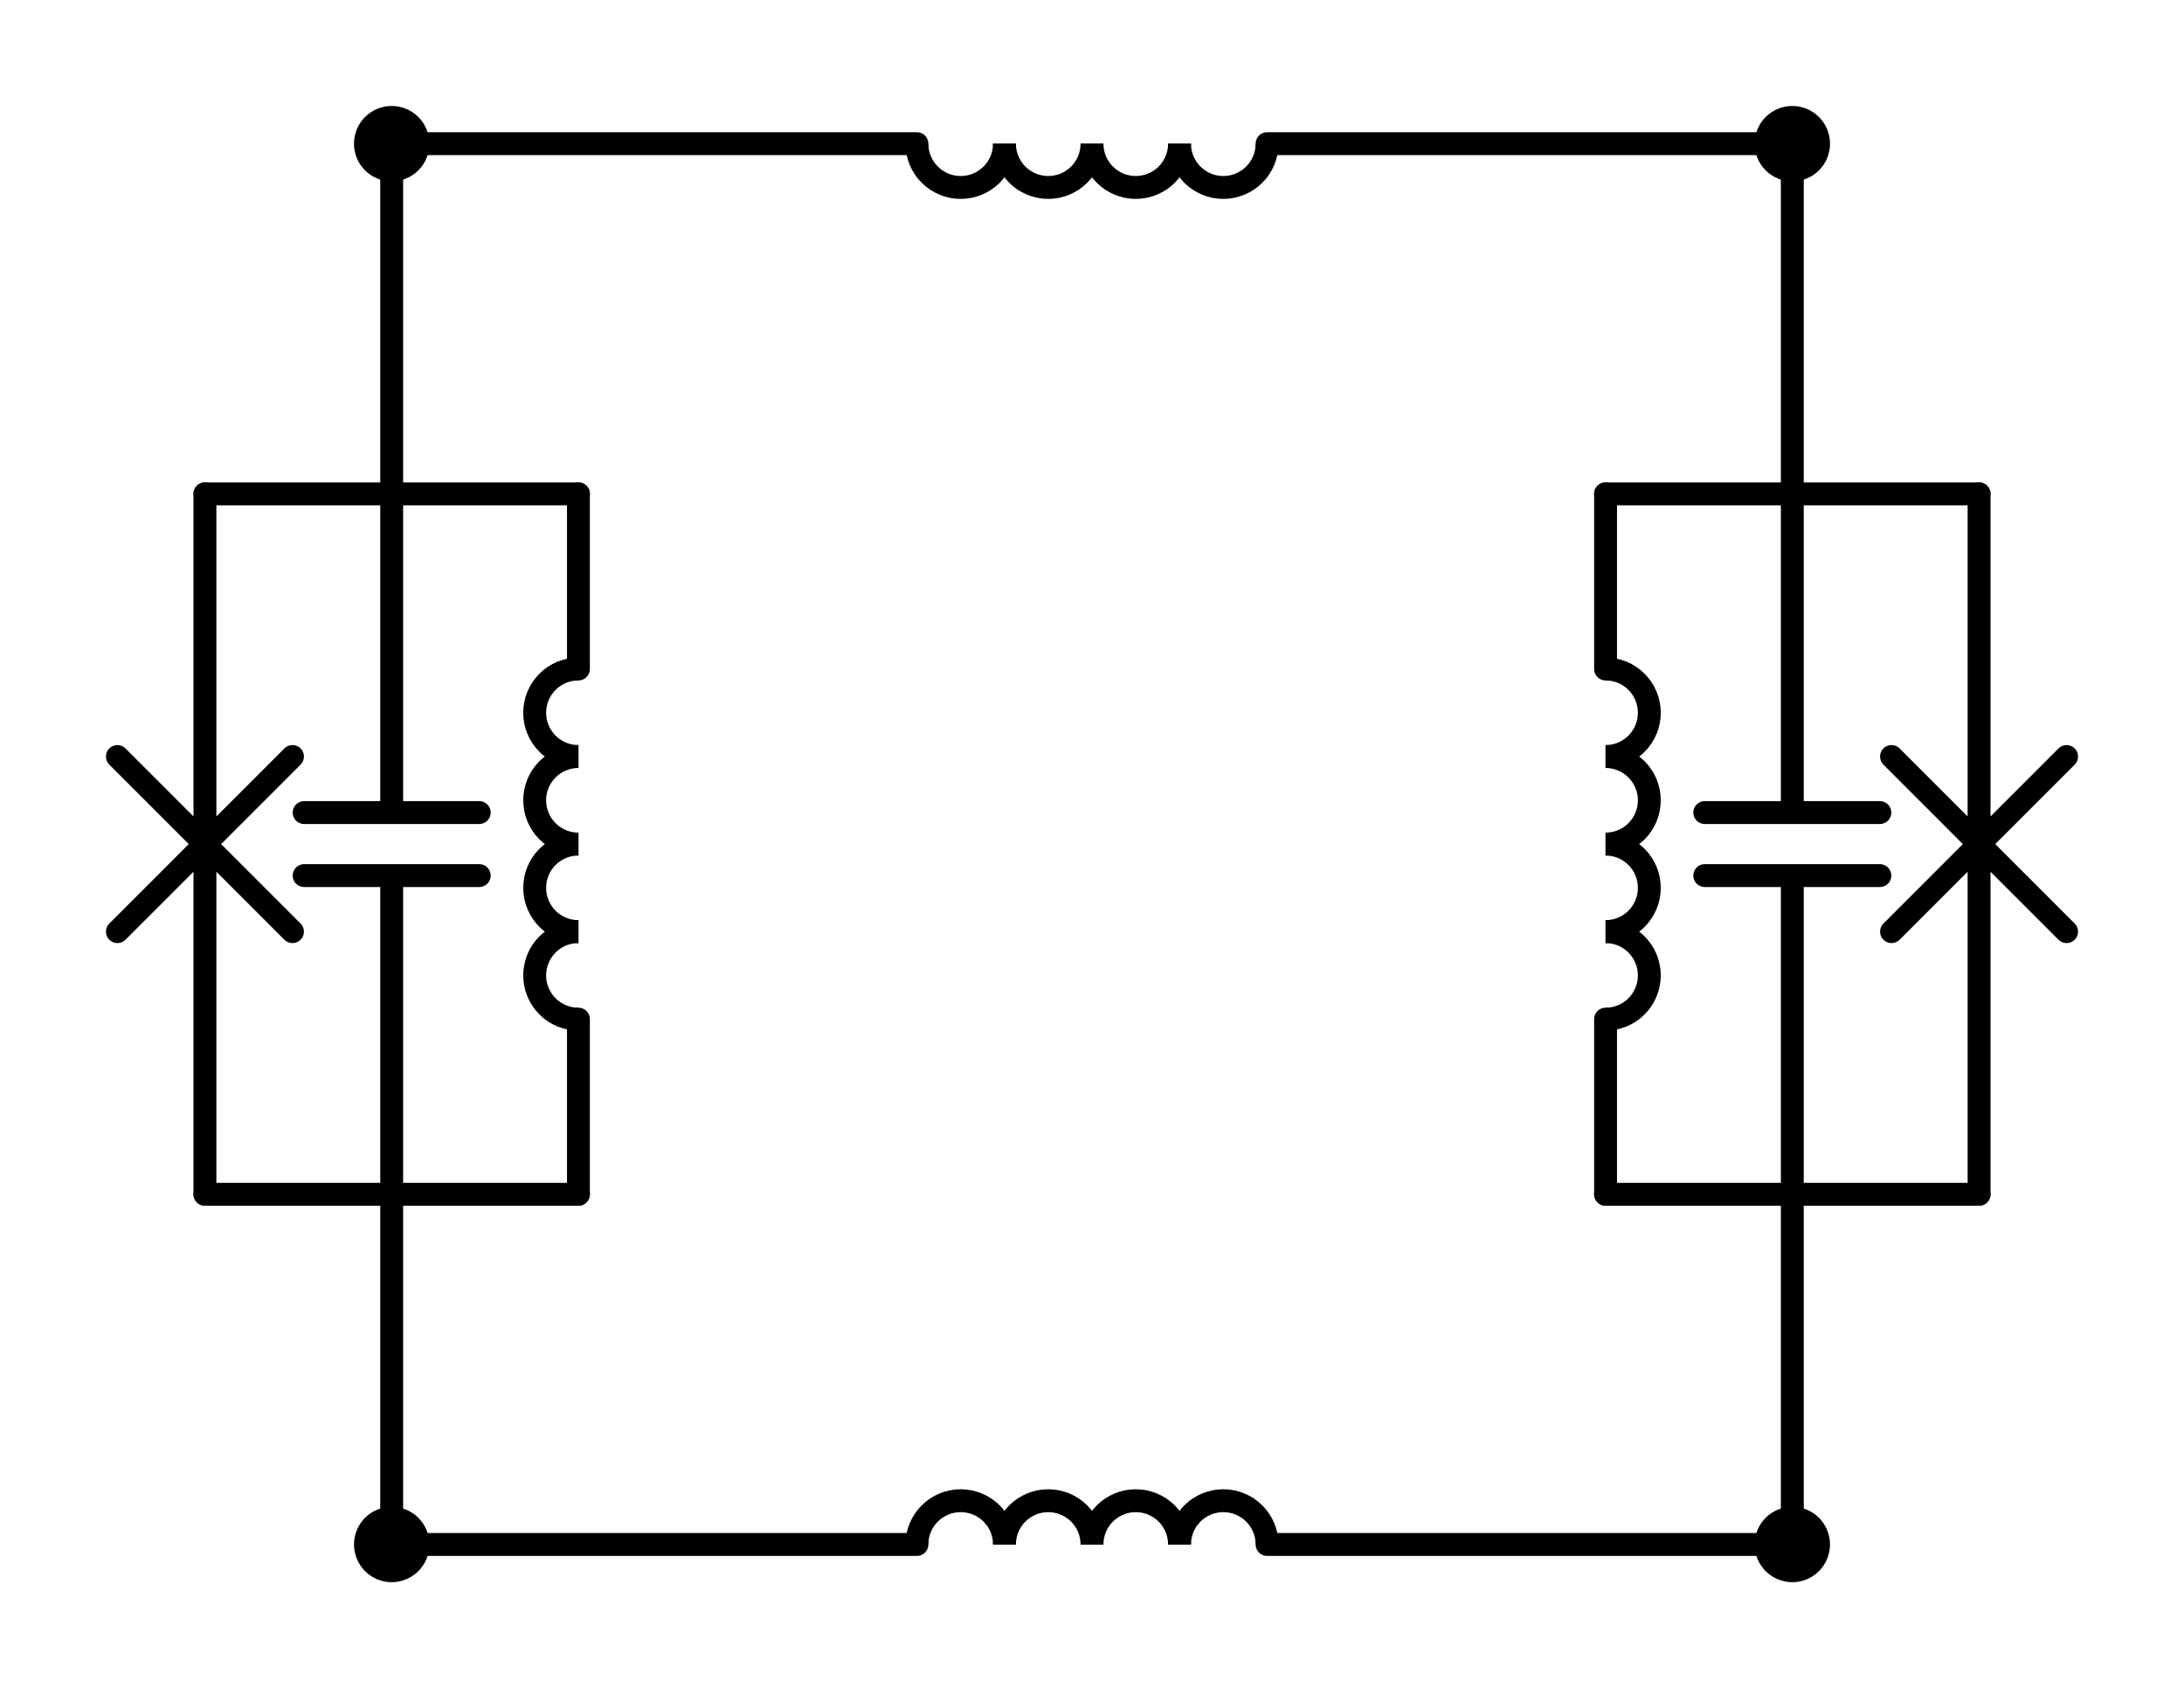 <?xml version="1.0" encoding="utf-8" standalone="no"?>
<!DOCTYPE svg PUBLIC "-//W3C//DTD SVG 1.1//EN"
  "http://www.w3.org/Graphics/SVG/1.1/DTD/svg11.dtd">
<svg xmlns:xlink="http://www.w3.org/1999/xlink" width="190.86pt" height="147.51pt" viewBox="0 0 190.86 147.51" xmlns="http://www.w3.org/2000/svg" version="1.1">
 <defs>
  <style type="text/css">*{stroke-linejoin: round; stroke-linecap: butt}</style>
 </defs>
 <g id="figure_1">
  <g id="patch_1">
   <path d="M 0 147.51 
L 190.86 147.51 
L 190.86 0 
L 0 0 
L 0 147.51 
z
" style="fill: none"/>
  </g>
  <g id="axes_1">
   <g id="patch_2">
    <path d="M 87.78 134.955 
C 87.78 133.941 87.377 132.967 86.66 132.25 
C 85.943 131.533 84.969 131.13 83.955 131.13 
C 82.941 131.13 81.967 131.533 81.25 132.25 
C 80.533 132.967 80.13 133.941 80.13 134.955 
" clip-path="url(#p30d4a6902a)" style="fill: none; stroke: #000000; stroke-width: 2; stroke-linejoin: miter"/>
   </g>
   <g id="patch_3">
    <path d="M 95.43 134.955 
C 95.43 133.941 95.027 132.967 94.31 132.25 
C 93.593 131.533 92.619 131.13 91.605 131.13 
C 90.591 131.13 89.617 131.533 88.9 132.25 
C 88.183 132.967 87.78 133.941 87.78 134.955 
" clip-path="url(#p30d4a6902a)" style="fill: none; stroke: #000000; stroke-width: 2; stroke-linejoin: miter"/>
   </g>
   <g id="patch_4">
    <path d="M 103.08 134.955 
C 103.08 133.941 102.677 132.967 101.96 132.25 
C 101.243 131.533 100.269 131.13 99.255 131.13 
C 98.241 131.13 97.267 131.533 96.55 132.25 
C 95.833 132.967 95.43 133.941 95.43 134.955 
" clip-path="url(#p30d4a6902a)" style="fill: none; stroke: #000000; stroke-width: 2; stroke-linejoin: miter"/>
   </g>
   <g id="patch_5">
    <path d="M 110.73 134.955 
C 110.73 133.941 110.327 132.967 109.61 132.25 
C 108.893 131.533 107.919 131.13 106.905 131.13 
C 105.891 131.13 104.917 131.533 104.2 132.25 
C 103.483 132.967 103.08 133.941 103.08 134.955 
" clip-path="url(#p30d4a6902a)" style="fill: none; stroke: #000000; stroke-width: 2; stroke-linejoin: miter"/>
   </g>
   <g id="patch_6">
    <path d="M 50.55 81.405 
C 49.536 81.405 48.562 81.808 47.845 82.525 
C 47.128 83.242 46.725 84.216 46.725 85.23 
C 46.725 86.244 47.128 87.218 47.845 87.935 
C 48.562 88.652 49.536 89.055 50.55 89.055 
" clip-path="url(#p30d4a6902a)" style="fill: none; stroke: #000000; stroke-width: 2; stroke-linejoin: miter"/>
   </g>
   <g id="patch_7">
    <path d="M 50.55 73.755 
C 49.536 73.755 48.562 74.158 47.845 74.875 
C 47.128 75.592 46.725 76.566 46.725 77.58 
C 46.725 78.594 47.128 79.568 47.845 80.285 
C 48.562 81.002 49.536 81.405 50.55 81.405 
" clip-path="url(#p30d4a6902a)" style="fill: none; stroke: #000000; stroke-width: 2; stroke-linejoin: miter"/>
   </g>
   <g id="patch_8">
    <path d="M 50.55 66.105 
C 49.536 66.105 48.562 66.508 47.845 67.225 
C 47.128 67.942 46.725 68.916 46.725 69.93 
C 46.725 70.944 47.128 71.918 47.845 72.635 
C 48.562 73.352 49.536 73.755 50.55 73.755 
" clip-path="url(#p30d4a6902a)" style="fill: none; stroke: #000000; stroke-width: 2; stroke-linejoin: miter"/>
   </g>
   <g id="patch_9">
    <path d="M 50.55 58.455 
C 49.536 58.455 48.562 58.858 47.845 59.575 
C 47.128 60.292 46.725 61.266 46.725 62.28 
C 46.725 63.294 47.128 64.268 47.845 64.985 
C 48.562 65.702 49.536 66.105 50.55 66.105 
" clip-path="url(#p30d4a6902a)" style="fill: none; stroke: #000000; stroke-width: 2; stroke-linejoin: miter"/>
   </g>
   <g id="patch_10">
    <path d="M 140.31 66.105 
C 141.324 66.105 142.298 65.702 143.015 64.985 
C 143.732 64.268 144.135 63.294 144.135 62.28 
C 144.135 61.266 143.732 60.292 143.015 59.575 
C 142.298 58.858 141.324 58.455 140.31 58.455 
" clip-path="url(#p30d4a6902a)" style="fill: none; stroke: #000000; stroke-width: 2; stroke-linejoin: miter"/>
   </g>
   <g id="patch_11">
    <path d="M 140.31 73.755 
C 141.324 73.755 142.298 73.352 143.015 72.635 
C 143.732 71.918 144.135 70.944 144.135 69.93 
C 144.135 68.916 143.732 67.942 143.015 67.225 
C 142.298 66.508 141.324 66.105 140.31 66.105 
" clip-path="url(#p30d4a6902a)" style="fill: none; stroke: #000000; stroke-width: 2; stroke-linejoin: miter"/>
   </g>
   <g id="patch_12">
    <path d="M 140.31 81.405 
C 141.324 81.405 142.298 81.002 143.015 80.285 
C 143.732 79.568 144.135 78.594 144.135 77.58 
C 144.135 76.566 143.732 75.592 143.015 74.875 
C 142.298 74.158 141.324 73.755 140.31 73.755 
" clip-path="url(#p30d4a6902a)" style="fill: none; stroke: #000000; stroke-width: 2; stroke-linejoin: miter"/>
   </g>
   <g id="patch_13">
    <path d="M 140.31 89.055 
C 141.324 89.055 142.298 88.652 143.015 87.935 
C 143.732 87.218 144.135 86.244 144.135 85.23 
C 144.135 84.216 143.732 83.242 143.015 82.525 
C 142.298 81.808 141.324 81.405 140.31 81.405 
" clip-path="url(#p30d4a6902a)" style="fill: none; stroke: #000000; stroke-width: 2; stroke-linejoin: miter"/>
   </g>
   <g id="patch_14">
    <path d="M 103.08 12.555 
C 103.08 13.569 103.483 14.543 104.2 15.26 
C 104.917 15.977 105.891 16.38 106.905 16.38 
C 107.919 16.38 108.893 15.977 109.61 15.26 
C 110.327 14.543 110.73 13.569 110.73 12.555 
" clip-path="url(#p30d4a6902a)" style="fill: none; stroke: #000000; stroke-width: 2; stroke-linejoin: miter"/>
   </g>
   <g id="patch_15">
    <path d="M 95.43 12.555 
C 95.43 13.569 95.833 14.543 96.55 15.26 
C 97.267 15.977 98.241 16.38 99.255 16.38 
C 100.269 16.38 101.243 15.977 101.96 15.26 
C 102.677 14.543 103.08 13.569 103.08 12.555 
" clip-path="url(#p30d4a6902a)" style="fill: none; stroke: #000000; stroke-width: 2; stroke-linejoin: miter"/>
   </g>
   <g id="patch_16">
    <path d="M 87.78 12.555 
C 87.78 13.569 88.183 14.543 88.9 15.26 
C 89.617 15.977 90.591 16.38 91.605 16.38 
C 92.619 16.38 93.593 15.977 94.31 15.26 
C 95.027 14.543 95.43 13.569 95.43 12.555 
" clip-path="url(#p30d4a6902a)" style="fill: none; stroke: #000000; stroke-width: 2; stroke-linejoin: miter"/>
   </g>
   <g id="patch_17">
    <path d="M 80.13 12.555 
C 80.13 13.569 80.533 14.543 81.25 15.26 
C 81.967 15.977 82.941 16.38 83.955 16.38 
C 84.969 16.38 85.943 15.977 86.66 15.26 
C 87.377 14.543 87.78 13.569 87.78 12.555 
" clip-path="url(#p30d4a6902a)" style="fill: none; stroke: #000000; stroke-width: 2; stroke-linejoin: miter"/>
   </g>
   <g id="line2d_1">
    <path d="M 34.23 134.955 
L 80.13 134.955 
M 110.73 134.955 
L 156.63 134.955 
" clip-path="url(#p30d4a6902a)" style="fill: none; stroke: #000000; stroke-width: 2; stroke-linecap: round"/>
   </g>
   <g id="line2d_2">
    <path d="M 34.23 134.955 
L 34.23 104.355 
" clip-path="url(#p30d4a6902a)" style="fill: none; stroke: #000000; stroke-width: 2; stroke-linecap: round"/>
   </g>
   <g id="line2d_3">
    <path d="M 34.23 12.555 
L 34.23 43.155 
" clip-path="url(#p30d4a6902a)" style="fill: none; stroke: #000000; stroke-width: 2; stroke-linecap: round"/>
   </g>
   <g id="line2d_4">
    <path d="M 17.91 104.355 
L 50.55 104.355 
" clip-path="url(#p30d4a6902a)" style="fill: none; stroke: #000000; stroke-width: 2; stroke-linecap: round"/>
   </g>
   <g id="line2d_5">
    <path d="M 17.91 43.155 
L 50.55 43.155 
" clip-path="url(#p30d4a6902a)" style="fill: none; stroke: #000000; stroke-width: 2; stroke-linecap: round"/>
   </g>
   <g id="line2d_6">
    <path d="M 34.23 104.355 
L 34.23 76.509 
M 26.58 76.509 
L 41.88 76.509 
M 26.58 71.001 
L 41.88 71.001 
M 34.23 71.001 
L 34.23 43.155 
" clip-path="url(#p30d4a6902a)" style="fill: none; stroke: #000000; stroke-width: 2; stroke-linecap: round"/>
   </g>
   <g id="line2d_7">
    <path d="M 17.91 104.355 
L 17.91 73.755 
M 10.26 81.405 
L 25.56 66.105 
M 10.26 66.105 
L 25.56 81.405 
M 17.91 73.755 
L 17.91 43.155 
" clip-path="url(#p30d4a6902a)" style="fill: none; stroke: #000000; stroke-width: 2; stroke-linecap: round"/>
   </g>
   <g id="line2d_8">
    <path d="M 50.55 104.355 
L 50.55 89.055 
M 50.55 58.455 
L 50.55 43.155 
" clip-path="url(#p30d4a6902a)" style="fill: none; stroke: #000000; stroke-width: 2; stroke-linecap: round"/>
   </g>
   <g id="line2d_9">
    <path d="M 156.63 12.555 
L 156.63 43.155 
" clip-path="url(#p30d4a6902a)" style="fill: none; stroke: #000000; stroke-width: 2; stroke-linecap: round"/>
   </g>
   <g id="line2d_10">
    <path d="M 156.63 134.955 
L 156.63 104.355 
" clip-path="url(#p30d4a6902a)" style="fill: none; stroke: #000000; stroke-width: 2; stroke-linecap: round"/>
   </g>
   <g id="line2d_11">
    <path d="M 172.95 43.155 
L 140.31 43.155 
" clip-path="url(#p30d4a6902a)" style="fill: none; stroke: #000000; stroke-width: 2; stroke-linecap: round"/>
   </g>
   <g id="line2d_12">
    <path d="M 172.95 104.355 
L 140.31 104.355 
" clip-path="url(#p30d4a6902a)" style="fill: none; stroke: #000000; stroke-width: 2; stroke-linecap: round"/>
   </g>
   <g id="line2d_13">
    <path d="M 156.63 43.155 
L 156.63 71.001 
M 164.28 71.001 
L 148.98 71.001 
M 164.28 76.509 
L 148.98 76.509 
M 156.63 76.509 
L 156.63 104.355 
" clip-path="url(#p30d4a6902a)" style="fill: none; stroke: #000000; stroke-width: 2; stroke-linecap: round"/>
   </g>
   <g id="line2d_14">
    <path d="M 172.95 43.155 
L 172.95 73.755 
M 180.6 66.105 
L 165.3 81.405 
M 180.6 81.405 
L 165.3 66.105 
M 172.95 73.755 
L 172.95 104.355 
" clip-path="url(#p30d4a6902a)" style="fill: none; stroke: #000000; stroke-width: 2; stroke-linecap: round"/>
   </g>
   <g id="line2d_15">
    <path d="M 140.31 43.155 
L 140.31 58.455 
M 140.31 89.055 
L 140.31 104.355 
" clip-path="url(#p30d4a6902a)" style="fill: none; stroke: #000000; stroke-width: 2; stroke-linecap: round"/>
   </g>
   <g id="line2d_16">
    <path d="M 156.63 12.555 
L 110.73 12.555 
M 80.13 12.555 
L 34.23 12.555 
" clip-path="url(#p30d4a6902a)" style="fill: none; stroke: #000000; stroke-width: 2; stroke-linecap: round"/>
   </g>
   <g id="patch_18">
    <path d="M 34.23 137.25 
C 34.839 137.25 35.422 137.008 35.853 136.578 
C 36.283 136.147 36.525 135.564 36.525 134.955 
C 36.525 134.346 36.283 133.763 35.853 133.332 
C 35.422 132.902 34.839 132.66 34.23 132.66 
C 33.621 132.66 33.038 132.902 32.607 133.332 
C 32.177 133.763 31.935 134.346 31.935 134.955 
C 31.935 135.564 32.177 136.147 32.607 136.578 
C 33.038 137.008 33.621 137.25 34.23 137.25 
z
" clip-path="url(#p30d4a6902a)" style="stroke: #000000; stroke-width: 2; stroke-linejoin: miter"/>
   </g>
   <g id="patch_19">
    <path d="M 156.63 137.25 
C 157.239 137.25 157.822 137.008 158.253 136.578 
C 158.683 136.147 158.925 135.564 158.925 134.955 
C 158.925 134.346 158.683 133.763 158.253 133.332 
C 157.822 132.902 157.239 132.66 156.63 132.66 
C 156.021 132.66 155.438 132.902 155.007 133.332 
C 154.577 133.763 154.335 134.346 154.335 134.955 
C 154.335 135.564 154.577 136.147 155.007 136.578 
C 155.438 137.008 156.021 137.25 156.63 137.25 
z
" clip-path="url(#p30d4a6902a)" style="stroke: #000000; stroke-width: 2; stroke-linejoin: miter"/>
   </g>
   <g id="patch_20">
    <path d="M 34.23 14.85 
C 34.839 14.85 35.422 14.608 35.853 14.178 
C 36.283 13.747 36.525 13.164 36.525 12.555 
C 36.525 11.946 36.283 11.363 35.853 10.932 
C 35.422 10.502 34.839 10.26 34.23 10.26 
C 33.621 10.26 33.038 10.502 32.607 10.932 
C 32.177 11.363 31.935 11.946 31.935 12.555 
C 31.935 13.164 32.177 13.747 32.607 14.178 
C 33.038 14.608 33.621 14.85 34.23 14.85 
z
" clip-path="url(#p30d4a6902a)" style="stroke: #000000; stroke-width: 2; stroke-linejoin: miter"/>
   </g>
   <g id="patch_21">
    <path d="M 156.63 14.85 
C 157.239 14.85 157.822 14.608 158.253 14.178 
C 158.683 13.747 158.925 13.164 158.925 12.555 
C 158.925 11.946 158.683 11.363 158.253 10.932 
C 157.822 10.502 157.239 10.26 156.63 10.26 
C 156.021 10.26 155.438 10.502 155.007 10.932 
C 154.577 11.363 154.335 11.946 154.335 12.555 
C 154.335 13.164 154.577 13.747 155.007 14.178 
C 155.438 14.608 156.021 14.85 156.63 14.85 
z
" clip-path="url(#p30d4a6902a)" style="stroke: #000000; stroke-width: 2; stroke-linejoin: miter"/>
   </g>
  </g>
 </g>
 <defs>
  <clipPath id="p30d4a6902a">
   <rect x="7.2" y="7.2" width="176.46" height="133.11"/>
  </clipPath>
 </defs>
</svg>
